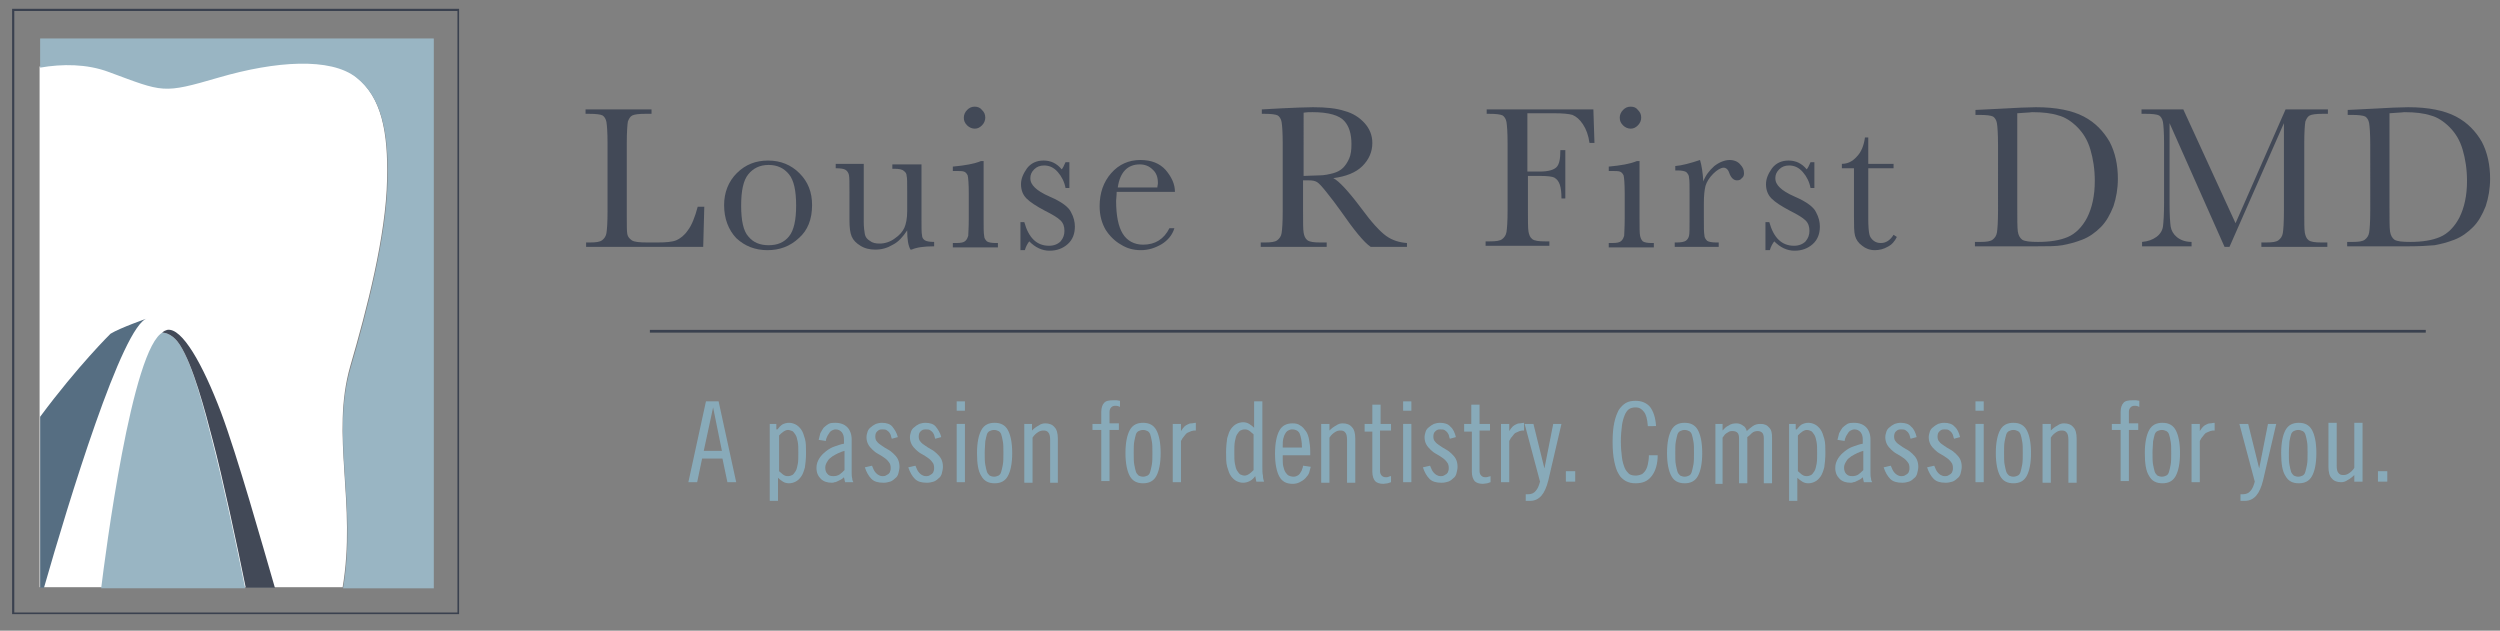<?xml version="1.0" encoding="utf-8"?>
<!-- Generator: Adobe Illustrator 19.1.0, SVG Export Plug-In . SVG Version: 6.00 Build 0)  -->
<svg version="1.1" id="Layer_1" xmlns="http://www.w3.org/2000/svg" xmlns:xlink="http://www.w3.org/1999/xlink" x="0px" y="0px"
	 viewBox="0 0 454.7 114.7" style="enable-background:new 0 0 454.7 114.7;" xml:space="preserve">
<rect x="0" y="0" width="454.7" height="114.7" fill="#808080" stroke="none"/>
<style type="text/css">
	.st0{fill:#88AAB9;}
	.st1{fill:#424957;}
	.st2{fill:#3A414F;}
	.st3{fill:#FFFFFF;}
	.st4{fill:#99B5C3;}
	.st5{fill:#566E82;}
</style>
<g>
	<g>
		<path class="st0" d="M130.7,73l3.2,14.7h-1.6l-0.9-4.3h-3.7l-0.9,4.3h-1.6l3.2-14.7H130.7z M128,82h3.3l-1.6-7.9h0L128,82z"/>
		<path class="st0" d="M141.4,78.1L141.4,78.1c0.3-0.4,0.6-0.7,0.9-0.9c0.4-0.2,0.8-0.3,1.2-0.3c0.4,0,0.8,0.1,1.2,0.3
			c0.4,0.2,0.7,0.5,1,0.9c0.3,0.4,0.5,1,0.7,1.7c0.2,0.7,0.2,1.6,0.2,2.6s-0.1,1.9-0.2,2.6c-0.2,0.7-0.4,1.3-0.7,1.7
			c-0.3,0.4-0.6,0.7-1,0.9s-0.8,0.3-1.2,0.3c-0.4,0-0.8-0.1-1.1-0.3c-0.3-0.2-0.6-0.4-0.9-0.7v4.2h-1.5v-14h1.2V78.1z M141.7,85.7
			c0.2,0.2,0.5,0.4,0.7,0.6c0.3,0.2,0.5,0.3,0.9,0.3c0.3,0,0.6-0.1,0.8-0.2c0.2-0.1,0.4-0.4,0.6-0.7c0.2-0.3,0.3-0.8,0.4-1.3
			c0.1-0.5,0.1-1.2,0.1-2c0-0.8,0-1.5-0.1-2c-0.1-0.5-0.2-1-0.4-1.3c-0.2-0.3-0.4-0.6-0.6-0.7c-0.3-0.1-0.5-0.2-0.8-0.2
			c-0.2,0-0.5,0.1-0.8,0.3c-0.3,0.2-0.5,0.4-0.8,0.7V85.7z"/>
		<path class="st0" d="M148.9,80c0.1-0.4,0.2-0.8,0.3-1.2c0.2-0.4,0.4-0.7,0.6-1c0.3-0.3,0.6-0.5,0.9-0.7c0.4-0.2,0.8-0.2,1.2-0.2
			c1,0,1.7,0.3,2.2,0.8c0.5,0.5,0.8,1.3,0.8,2.2v5.9c0,0.5,0,0.9,0.1,1.2c0,0.3,0.1,0.5,0.2,0.7h-1.5l-0.2-0.9
			c-0.1,0.1-0.3,0.3-0.5,0.4c-0.2,0.1-0.4,0.2-0.6,0.3c-0.2,0.1-0.4,0.2-0.6,0.2c-0.2,0.1-0.4,0.1-0.5,0.1c-0.8,0-1.5-0.2-2-0.7
			s-0.8-1.1-0.8-2c0-0.7,0.2-1.2,0.5-1.7s0.7-0.9,1.2-1.3c0.5-0.4,1-0.7,1.6-0.9c0.6-0.2,1.1-0.4,1.7-0.5V80c0-0.6-0.1-1-0.4-1.4
			c-0.3-0.3-0.6-0.5-1.1-0.5c-0.3,0-0.5,0.1-0.7,0.2c-0.2,0.1-0.4,0.3-0.5,0.5c-0.1,0.2-0.3,0.4-0.4,0.7c-0.1,0.2-0.2,0.5-0.2,0.7
			L148.9,80z M153.6,82c-0.3,0.1-0.7,0.2-1.1,0.4c-0.4,0.2-0.8,0.4-1.1,0.6c-0.4,0.3-0.7,0.5-0.9,0.9c-0.2,0.3-0.4,0.7-0.4,1.1
			c0,0.5,0.1,0.9,0.4,1.2c0.2,0.3,0.6,0.4,1.1,0.4c0.4,0,0.8-0.1,1.1-0.3c0.3-0.2,0.6-0.5,0.9-0.8V82z"/>
		<path class="st0" d="M162.2,79.8c-0.1-0.2-0.1-0.4-0.2-0.7c-0.1-0.2-0.2-0.4-0.3-0.5c-0.1-0.1-0.3-0.3-0.5-0.4
			c-0.2-0.1-0.5-0.1-0.8-0.1c-0.4,0-0.6,0.1-0.9,0.4c-0.2,0.2-0.3,0.5-0.3,0.9c0,0.4,0.1,0.7,0.3,0.9c0.2,0.3,0.5,0.5,0.8,0.7
			c0.3,0.2,0.7,0.5,1.1,0.7c0.4,0.2,0.8,0.5,1.1,0.8c0.3,0.3,0.6,0.6,0.8,1c0.2,0.4,0.3,0.9,0.3,1.4c0,0.4-0.1,0.8-0.2,1.2
			c-0.1,0.4-0.3,0.7-0.6,0.9c-0.3,0.3-0.6,0.5-0.9,0.6c-0.4,0.1-0.7,0.2-1.2,0.2c-1,0-1.7-0.2-2.2-0.7s-0.9-1.2-1.2-2.1l1.3-0.3
			c0.1,0.2,0.2,0.5,0.3,0.7s0.2,0.4,0.4,0.6c0.2,0.2,0.3,0.3,0.5,0.4c0.2,0.1,0.4,0.2,0.7,0.2c0.2,0,0.4,0,0.6-0.1
			c0.2-0.1,0.3-0.2,0.5-0.3c0.1-0.1,0.3-0.3,0.3-0.5c0.1-0.2,0.1-0.4,0.1-0.6c0-0.4-0.1-0.8-0.3-1c-0.2-0.3-0.5-0.6-0.8-0.8
			c-0.3-0.2-0.7-0.5-1.1-0.7c-0.4-0.2-0.8-0.5-1.1-0.8c-0.3-0.3-0.6-0.6-0.8-1c-0.2-0.4-0.3-0.8-0.3-1.3c0-0.3,0.1-0.7,0.2-1
			c0.1-0.3,0.3-0.6,0.6-0.8c0.2-0.2,0.5-0.4,0.9-0.6c0.3-0.1,0.7-0.2,1.1-0.2c0.8,0,1.5,0.2,1.9,0.7s0.8,1.1,1,1.9L162.2,79.8z"/>
		<path class="st0" d="M170.1,79.8c-0.1-0.2-0.1-0.4-0.2-0.7c-0.1-0.2-0.2-0.4-0.3-0.5c-0.1-0.1-0.3-0.3-0.5-0.4
			c-0.2-0.1-0.5-0.1-0.8-0.1c-0.4,0-0.6,0.1-0.9,0.4c-0.2,0.2-0.3,0.5-0.3,0.9c0,0.4,0.1,0.7,0.3,0.9c0.2,0.3,0.5,0.5,0.8,0.7
			c0.3,0.2,0.7,0.5,1.1,0.7c0.4,0.2,0.8,0.5,1.1,0.8c0.3,0.3,0.6,0.6,0.8,1c0.2,0.4,0.3,0.9,0.3,1.4c0,0.4-0.1,0.8-0.2,1.2
			c-0.1,0.4-0.3,0.7-0.6,0.9c-0.3,0.3-0.6,0.5-0.9,0.6c-0.4,0.1-0.7,0.2-1.2,0.2c-1,0-1.7-0.2-2.2-0.7s-0.9-1.2-1.2-2.1l1.3-0.3
			c0.1,0.2,0.2,0.5,0.3,0.7c0.1,0.2,0.2,0.4,0.4,0.6c0.2,0.2,0.3,0.3,0.5,0.4c0.2,0.1,0.4,0.2,0.7,0.2c0.2,0,0.4,0,0.6-0.1
			c0.2-0.1,0.3-0.2,0.5-0.3c0.1-0.1,0.3-0.3,0.3-0.5c0.1-0.2,0.1-0.4,0.1-0.6c0-0.4-0.1-0.8-0.3-1c-0.2-0.3-0.5-0.6-0.8-0.8
			c-0.3-0.2-0.7-0.5-1.1-0.7c-0.4-0.2-0.8-0.5-1.1-0.8c-0.3-0.3-0.6-0.6-0.8-1c-0.2-0.4-0.3-0.8-0.3-1.3c0-0.3,0.1-0.7,0.2-1
			c0.1-0.3,0.3-0.6,0.6-0.8c0.2-0.2,0.5-0.4,0.9-0.6c0.3-0.1,0.7-0.2,1.1-0.2c0.8,0,1.5,0.2,1.9,0.7s0.8,1.1,1,1.9L170.1,79.8z"/>
		<path class="st0" d="M174,73h1.5v1.7H174V73z M174,77.1h1.5v10.6H174V77.1z"/>
		<path class="st0" d="M177.7,82.4c0-1.9,0.3-3.3,0.8-4.2c0.5-0.9,1.3-1.3,2.4-1.3c1.1,0,1.9,0.4,2.4,1.3c0.5,0.9,0.8,2.3,0.8,4.2
			c0,1.9-0.3,3.3-0.8,4.2c-0.5,0.9-1.3,1.3-2.4,1.3c-1.1,0-1.9-0.4-2.4-1.3C177.9,85.7,177.7,84.3,177.7,82.4z M179.1,82.4
			c0,0.9,0,1.6,0.1,2.1c0.1,0.5,0.2,1,0.3,1.3c0.1,0.3,0.3,0.5,0.5,0.7c0.2,0.1,0.5,0.2,0.8,0.2c0.3,0,0.6-0.1,0.8-0.2
			c0.2-0.1,0.4-0.3,0.5-0.7c0.1-0.3,0.2-0.8,0.3-1.3c0.1-0.5,0.1-1.3,0.1-2.1c0-0.9,0-1.6-0.1-2.1c-0.1-0.6-0.2-1-0.3-1.3
			c-0.1-0.3-0.3-0.5-0.5-0.6c-0.2-0.1-0.5-0.2-0.8-0.2c-0.3,0-0.6,0.1-0.8,0.2c-0.2,0.1-0.4,0.3-0.5,0.6c-0.1,0.3-0.2,0.8-0.3,1.3
			C179.2,80.8,179.1,81.5,179.1,82.4z"/>
		<path class="st0" d="M186.3,77.1h1.4v1.2c0.4-0.4,0.8-0.7,1.2-0.9c0.4-0.3,0.8-0.4,1.2-0.4c0.7,0,1.3,0.2,1.7,0.7
			c0.4,0.4,0.6,1.1,0.6,2.1v8H191v-7.8c0-0.6-0.1-1.1-0.3-1.3c-0.2-0.3-0.5-0.4-0.9-0.4c-0.4,0-0.7,0.1-1,0.3c-0.3,0.2-0.7,0.5-1,1
			v8.2h-1.5V77.1z"/>
		<path class="st0" d="M198.7,77.1h1.6v-2.2c0-0.7,0.2-1.3,0.5-1.6c0.3-0.4,0.9-0.5,1.7-0.5c0.2,0,0.4,0,0.6,0
			c0.2,0,0.4,0.1,0.6,0.1V74c-0.2-0.1-0.5-0.2-0.8-0.2c-0.4,0-0.6,0.1-0.8,0.3c-0.2,0.2-0.3,0.5-0.3,0.8v2.1h1.7v1.2h-1.7v9.3h-1.5
			v-9.3h-1.6V77.1z"/>
		<path class="st0" d="M204.7,82.4c0-1.9,0.3-3.3,0.8-4.2c0.5-0.9,1.3-1.3,2.4-1.3c1.1,0,1.9,0.4,2.4,1.3c0.5,0.9,0.8,2.3,0.8,4.2
			c0,1.9-0.3,3.3-0.8,4.2c-0.5,0.9-1.3,1.3-2.4,1.3c-1.1,0-1.9-0.4-2.4-1.3C205,85.7,204.7,84.3,204.7,82.4z M206.2,82.4
			c0,0.9,0,1.6,0.1,2.1c0.1,0.5,0.2,1,0.3,1.3c0.1,0.3,0.3,0.5,0.5,0.7c0.2,0.1,0.5,0.2,0.8,0.2c0.3,0,0.6-0.1,0.8-0.2
			c0.2-0.1,0.4-0.3,0.5-0.7c0.1-0.3,0.2-0.8,0.3-1.3c0.1-0.5,0.1-1.3,0.1-2.1c0-0.9,0-1.6-0.1-2.1c-0.1-0.6-0.2-1-0.3-1.3
			c-0.1-0.3-0.3-0.5-0.5-0.6c-0.2-0.1-0.5-0.2-0.8-0.2c-0.3,0-0.6,0.1-0.8,0.2c-0.2,0.1-0.4,0.3-0.5,0.6c-0.1,0.3-0.2,0.8-0.3,1.3
			C206.2,80.8,206.2,81.5,206.2,82.4z"/>
		<path class="st0" d="M213.3,77.1h1.5v1.3h0c0.2-0.3,0.4-0.6,0.6-0.8c0.2-0.2,0.4-0.3,0.6-0.4c0.2-0.1,0.4-0.2,0.7-0.2
			s0.5-0.1,0.8-0.1v1.4c-0.3,0-0.5,0-0.8,0.1c-0.2,0.1-0.5,0.2-0.7,0.3c-0.2,0.1-0.4,0.3-0.6,0.6c-0.2,0.2-0.4,0.5-0.6,0.9v7.5h-1.5
			V77.1z"/>
		<path class="st0" d="M228.3,86.6L228.3,86.6c-0.3,0.4-0.6,0.7-1,0.9c-0.4,0.2-0.8,0.3-1.2,0.3c-0.4,0-0.8-0.1-1.2-0.3
			s-0.7-0.5-1-0.9c-0.3-0.4-0.5-1-0.7-1.7c-0.2-0.7-0.2-1.6-0.2-2.6s0.1-1.9,0.2-2.6c0.2-0.7,0.4-1.3,0.7-1.7c0.3-0.4,0.6-0.7,1-0.9
			c0.4-0.2,0.8-0.3,1.2-0.3c0.4,0,0.8,0.1,1.1,0.3c0.3,0.2,0.6,0.4,0.9,0.7V73h1.5v11.8c0,0.7,0,1.3,0.1,1.7c0,0.4,0.1,0.8,0.2,1.1
			h-1.4L228.3,86.6z M228,79c-0.2-0.2-0.5-0.4-0.7-0.6c-0.3-0.2-0.5-0.3-0.9-0.3c-0.3,0-0.6,0.1-0.8,0.2c-0.2,0.1-0.4,0.4-0.6,0.7
			c-0.2,0.3-0.3,0.8-0.4,1.3c-0.1,0.5-0.1,1.2-0.1,2c0,0.8,0,1.5,0.1,2c0.1,0.5,0.2,1,0.4,1.3s0.4,0.6,0.6,0.7
			c0.2,0.1,0.5,0.2,0.8,0.2c0.2,0,0.5-0.1,0.8-0.3c0.3-0.2,0.5-0.4,0.8-0.7V79z"/>
		<path class="st0" d="M233.3,82.6v0.6c0,0.7,0,1.2,0.1,1.6c0.1,0.4,0.2,0.8,0.4,1.1c0.2,0.3,0.4,0.5,0.6,0.6
			c0.2,0.1,0.5,0.2,0.9,0.2c0.3,0,0.5-0.1,0.7-0.2c0.2-0.1,0.4-0.3,0.5-0.5c0.1-0.2,0.3-0.4,0.3-0.6c0.1-0.2,0.2-0.5,0.2-0.7
			l1.4,0.2c-0.1,0.4-0.2,0.8-0.3,1.1s-0.4,0.7-0.7,1c-0.3,0.3-0.6,0.5-1,0.7s-0.8,0.3-1.3,0.3c-1.1,0-1.9-0.4-2.4-1.3
			c-0.5-0.9-0.8-2.3-0.8-4.2c0-1.9,0.3-3.3,0.8-4.2c0.5-0.9,1.3-1.3,2.4-1.3c0.6,0,1,0.1,1.4,0.4c0.4,0.2,0.7,0.6,1,1
			c0.3,0.4,0.5,1,0.6,1.6c0.1,0.6,0.2,1.3,0.2,2.1v0.7H233.3z M236.8,81.4c0-1.1-0.2-2-0.4-2.5s-0.7-0.8-1.4-0.8
			c-0.3,0-0.5,0.1-0.7,0.2c-0.2,0.1-0.4,0.3-0.5,0.5c-0.2,0.3-0.3,0.6-0.4,1c-0.1,0.4-0.1,1-0.1,1.6H236.8z"/>
		<path class="st0" d="M240.4,77.1h1.4v1.2c0.4-0.4,0.8-0.7,1.2-0.9c0.4-0.3,0.8-0.4,1.2-0.4c0.7,0,1.3,0.2,1.7,0.7
			c0.4,0.4,0.6,1.1,0.6,2.1v8h-1.5v-7.8c0-0.6-0.1-1.1-0.3-1.3c-0.2-0.3-0.5-0.4-0.9-0.4c-0.4,0-0.7,0.1-1,0.3c-0.3,0.2-0.7,0.5-1,1
			v8.2h-1.5V77.1z"/>
		<path class="st0" d="M248.2,77.1h1.4v-3.5h1.5v3.5h1.9v1.2H251v7.4c0,0.3,0.1,0.6,0.3,0.8c0.2,0.2,0.4,0.3,0.8,0.3
			c0.1,0,0.3,0,0.5-0.1s0.3-0.1,0.4-0.1v1.1c-0.2,0.1-0.4,0.1-0.6,0.2c-0.2,0-0.5,0.1-0.8,0.1c-0.7,0-1.2-0.2-1.5-0.5
			c-0.3-0.4-0.5-0.9-0.5-1.7v-7.3h-1.4V77.1z"/>
		<path class="st0" d="M255.2,73h1.5v1.7h-1.5V73z M255.2,77.1h1.5v10.6h-1.5V77.1z"/>
		<path class="st0" d="M263.7,79.8c-0.1-0.2-0.1-0.4-0.2-0.7c-0.1-0.2-0.2-0.4-0.3-0.5c-0.1-0.1-0.3-0.3-0.5-0.4
			c-0.2-0.1-0.5-0.1-0.8-0.1c-0.4,0-0.6,0.1-0.9,0.4c-0.2,0.2-0.3,0.5-0.3,0.9c0,0.4,0.1,0.7,0.3,0.9c0.2,0.3,0.5,0.5,0.8,0.7
			c0.3,0.2,0.7,0.5,1.1,0.7c0.4,0.2,0.8,0.5,1.1,0.8c0.3,0.3,0.6,0.6,0.8,1s0.3,0.9,0.3,1.4c0,0.4-0.1,0.8-0.2,1.2
			c-0.1,0.4-0.3,0.7-0.6,0.9c-0.3,0.3-0.6,0.5-0.9,0.6c-0.4,0.1-0.7,0.2-1.2,0.2c-1,0-1.7-0.2-2.2-0.7c-0.5-0.5-0.9-1.2-1.2-2.1
			l1.3-0.3c0.1,0.2,0.2,0.5,0.3,0.7c0.1,0.2,0.2,0.4,0.4,0.6c0.2,0.2,0.3,0.3,0.5,0.4c0.2,0.1,0.4,0.2,0.7,0.2c0.2,0,0.4,0,0.6-0.1
			c0.2-0.1,0.3-0.2,0.5-0.3c0.1-0.1,0.3-0.3,0.3-0.5c0.1-0.2,0.1-0.4,0.1-0.6c0-0.4-0.1-0.8-0.3-1c-0.2-0.3-0.5-0.6-0.8-0.8
			c-0.3-0.2-0.7-0.5-1.1-0.7c-0.4-0.2-0.8-0.5-1.1-0.8c-0.3-0.3-0.6-0.6-0.8-1c-0.2-0.4-0.3-0.8-0.3-1.3c0-0.3,0.1-0.7,0.2-1
			c0.1-0.3,0.3-0.6,0.6-0.8c0.2-0.2,0.5-0.4,0.9-0.6c0.3-0.1,0.7-0.2,1.1-0.2c0.8,0,1.5,0.2,1.9,0.7c0.5,0.4,0.8,1.1,1,1.9
			L263.7,79.8z"/>
		<path class="st0" d="M266.2,77.1h1.4v-3.5h1.5v3.5h1.9v1.2h-1.9v7.4c0,0.3,0.1,0.6,0.3,0.8c0.2,0.2,0.4,0.3,0.8,0.3
			c0.1,0,0.3,0,0.5-0.1c0.2,0,0.3-0.1,0.4-0.1v1.1c-0.2,0.1-0.4,0.1-0.6,0.2c-0.2,0-0.5,0.1-0.8,0.1c-0.7,0-1.2-0.2-1.5-0.5
			c-0.3-0.4-0.5-0.9-0.5-1.7v-7.3h-1.4V77.1z"/>
		<path class="st0" d="M273,77.1h1.5v1.3h0c0.2-0.3,0.4-0.6,0.6-0.8c0.2-0.2,0.4-0.3,0.6-0.4c0.2-0.1,0.4-0.2,0.7-0.2
			s0.5-0.1,0.8-0.1v1.4c-0.3,0-0.5,0-0.8,0.1c-0.2,0.1-0.5,0.2-0.7,0.3c-0.2,0.1-0.4,0.3-0.6,0.6c-0.2,0.2-0.4,0.5-0.6,0.9v7.5H273
			V77.1z"/>
		<path class="st0" d="M278.9,77.1l2,8.1h0l1.6-8.1h1.5l-2.4,10.3c-0.3,1.2-0.7,2.1-1.2,2.7c-0.5,0.6-1.2,1-2.1,1h-0.8v-1.2h0.4
			c0.6,0,1.1-0.2,1.4-0.6c0.4-0.4,0.6-1,0.8-1.7l-2.8-10.5H278.9z"/>
		<path class="st0" d="M286.5,85.7v1.9h-1.7v-1.9H286.5z"/>
		<path class="st0" d="M299.7,77.4c-0.1-1.2-0.3-2-0.7-2.5c-0.4-0.5-0.8-0.8-1.5-0.8c-0.5,0-0.9,0.1-1.2,0.3
			c-0.3,0.2-0.6,0.6-0.8,1.1c-0.2,0.5-0.4,1.1-0.5,1.9c-0.1,0.8-0.2,1.8-0.2,2.9s0.1,2.1,0.2,2.9c0.1,0.8,0.3,1.4,0.5,1.9
			c0.2,0.5,0.5,0.8,0.8,1.1c0.3,0.2,0.7,0.3,1.2,0.3c0.4,0,0.7-0.1,1-0.2c0.3-0.1,0.5-0.4,0.7-0.6c0.2-0.3,0.4-0.7,0.5-1.2
			c0.1-0.5,0.2-1,0.2-1.7h1.6c0,1.6-0.4,2.9-1.1,3.8c-0.7,0.9-1.6,1.3-2.9,1.3c-0.7,0-1.2-0.1-1.8-0.4c-0.5-0.3-1-0.7-1.3-1.3
			c-0.4-0.6-0.6-1.4-0.8-2.3c-0.2-1-0.3-2.1-0.3-3.5c0-1.4,0.1-2.6,0.3-3.5c0.2-1,0.5-1.7,0.8-2.3c0.4-0.6,0.8-1,1.3-1.3
			c0.5-0.3,1.1-0.4,1.8-0.4c1.1,0,2,0.4,2.6,1.1c0.6,0.8,1,1.9,1.1,3.5H299.7z"/>
		<path class="st0" d="M303.2,82.4c0-1.9,0.3-3.3,0.8-4.2c0.5-0.9,1.3-1.3,2.4-1.3c1.1,0,1.9,0.4,2.4,1.3c0.5,0.9,0.8,2.3,0.8,4.2
			c0,1.9-0.3,3.3-0.8,4.2c-0.5,0.9-1.3,1.3-2.4,1.3c-1.1,0-1.9-0.4-2.4-1.3C303.5,85.7,303.2,84.3,303.2,82.4z M304.7,82.4
			c0,0.9,0,1.6,0.1,2.1c0.1,0.5,0.2,1,0.3,1.3c0.1,0.3,0.3,0.5,0.5,0.7c0.2,0.1,0.5,0.2,0.8,0.2c0.3,0,0.6-0.1,0.8-0.2
			c0.2-0.1,0.4-0.3,0.5-0.7c0.1-0.3,0.2-0.8,0.3-1.3c0.1-0.5,0.1-1.3,0.1-2.1c0-0.9,0-1.6-0.1-2.1c-0.1-0.6-0.2-1-0.3-1.3
			c-0.1-0.3-0.3-0.5-0.5-0.6c-0.2-0.1-0.5-0.2-0.8-0.2c-0.3,0-0.6,0.1-0.8,0.2c-0.2,0.1-0.4,0.3-0.5,0.6c-0.1,0.3-0.2,0.8-0.3,1.3
			C304.7,80.8,304.7,81.5,304.7,82.4z"/>
		<path class="st0" d="M312,87.6V77.1h1.3v1.2c0.3-0.3,0.6-0.7,1.1-0.9c0.4-0.3,0.9-0.4,1.4-0.4c0.4,0,0.8,0.1,1.2,0.4
			c0.4,0.2,0.6,0.6,0.7,1c0.3-0.3,0.7-0.6,1.1-0.9c0.4-0.3,0.9-0.4,1.4-0.4c0.7,0,1.2,0.2,1.6,0.7c0.4,0.4,0.5,1,0.5,1.8v8.3h-1.5
			v-8.1c0-0.6-0.1-0.9-0.3-1.1c-0.2-0.2-0.5-0.3-0.8-0.3c-0.4,0-0.8,0.1-1.1,0.4c-0.3,0.3-0.5,0.5-0.8,0.7v8.4h-1.5v-8.1
			c0-0.6-0.1-0.9-0.3-1.1c-0.2-0.2-0.5-0.3-0.9-0.3c-0.2,0-0.4,0-0.6,0.1c-0.2,0.1-0.3,0.2-0.5,0.3c-0.1,0.1-0.3,0.2-0.4,0.4
			c-0.1,0.1-0.2,0.3-0.3,0.4v8.4H312z"/>
		<path class="st0" d="M326.8,78.1L326.8,78.1c0.3-0.4,0.6-0.7,0.9-0.9c0.4-0.2,0.8-0.3,1.2-0.3c0.4,0,0.8,0.1,1.2,0.3
			c0.4,0.2,0.7,0.5,1,0.9c0.3,0.4,0.5,1,0.7,1.7c0.2,0.7,0.2,1.6,0.2,2.6s-0.1,1.9-0.2,2.6c-0.2,0.7-0.4,1.3-0.7,1.7
			c-0.3,0.4-0.6,0.7-1,0.9c-0.4,0.2-0.8,0.3-1.2,0.3c-0.4,0-0.8-0.1-1.1-0.3c-0.3-0.2-0.6-0.4-0.9-0.7v4.2h-1.5v-14h1.2V78.1z
			 M327,85.7c0.2,0.2,0.5,0.4,0.7,0.6c0.3,0.2,0.5,0.3,0.9,0.3c0.3,0,0.6-0.1,0.8-0.2c0.2-0.1,0.4-0.4,0.6-0.7
			c0.2-0.3,0.3-0.8,0.4-1.3c0.1-0.5,0.1-1.2,0.1-2c0-0.8,0-1.5-0.1-2c-0.1-0.5-0.2-1-0.4-1.3s-0.4-0.6-0.6-0.7
			c-0.2-0.1-0.5-0.2-0.8-0.2c-0.2,0-0.5,0.1-0.8,0.3c-0.3,0.2-0.5,0.4-0.8,0.7V85.7z"/>
		<path class="st0" d="M334.2,80c0.1-0.4,0.2-0.8,0.3-1.2c0.2-0.4,0.4-0.7,0.6-1c0.3-0.3,0.6-0.5,0.9-0.7c0.4-0.2,0.8-0.2,1.2-0.2
			c1,0,1.7,0.3,2.2,0.8c0.5,0.5,0.8,1.3,0.8,2.2v5.9c0,0.5,0,0.9,0.1,1.2c0,0.3,0.1,0.5,0.2,0.7h-1.5l-0.2-0.9
			c-0.1,0.1-0.3,0.3-0.5,0.4c-0.2,0.1-0.4,0.2-0.6,0.3c-0.2,0.1-0.4,0.2-0.6,0.2c-0.2,0.1-0.4,0.1-0.5,0.1c-0.8,0-1.5-0.2-2-0.7
			s-0.8-1.1-0.8-2c0-0.7,0.2-1.2,0.5-1.7c0.3-0.5,0.7-0.9,1.2-1.3c0.5-0.4,1-0.7,1.6-0.9c0.6-0.2,1.1-0.4,1.7-0.5V80
			c0-0.6-0.1-1-0.4-1.4c-0.3-0.3-0.6-0.5-1.1-0.5c-0.3,0-0.5,0.1-0.7,0.2c-0.2,0.1-0.4,0.3-0.5,0.5c-0.1,0.2-0.3,0.4-0.4,0.7
			c-0.1,0.2-0.2,0.5-0.2,0.7L334.2,80z M338.9,82c-0.3,0.1-0.7,0.2-1.1,0.4s-0.8,0.4-1.1,0.6c-0.4,0.3-0.7,0.5-0.9,0.9
			c-0.2,0.3-0.4,0.7-0.4,1.1c0,0.5,0.1,0.9,0.4,1.2s0.6,0.4,1.1,0.4c0.4,0,0.8-0.1,1.1-0.3c0.3-0.2,0.6-0.5,0.9-0.8V82z"/>
		<path class="st0" d="M347.5,79.8c-0.1-0.2-0.1-0.4-0.2-0.7c-0.1-0.2-0.2-0.4-0.3-0.5c-0.1-0.1-0.3-0.3-0.5-0.4
			c-0.2-0.1-0.5-0.1-0.8-0.1c-0.4,0-0.6,0.1-0.9,0.4c-0.2,0.2-0.3,0.5-0.3,0.9c0,0.4,0.1,0.7,0.3,0.9c0.2,0.3,0.5,0.5,0.8,0.7
			c0.3,0.2,0.7,0.5,1.1,0.7c0.4,0.2,0.8,0.5,1.1,0.8c0.3,0.3,0.6,0.6,0.8,1s0.3,0.9,0.3,1.4c0,0.4-0.1,0.8-0.2,1.2
			c-0.1,0.4-0.3,0.7-0.6,0.9c-0.3,0.3-0.6,0.5-0.9,0.6c-0.4,0.1-0.7,0.2-1.2,0.2c-1,0-1.7-0.2-2.2-0.7c-0.5-0.5-0.9-1.2-1.2-2.1
			l1.3-0.3c0.1,0.2,0.2,0.5,0.3,0.7c0.1,0.2,0.2,0.4,0.4,0.6c0.2,0.2,0.3,0.3,0.5,0.4c0.2,0.1,0.4,0.2,0.7,0.2c0.2,0,0.4,0,0.6-0.1
			c0.2-0.1,0.3-0.2,0.5-0.3c0.1-0.1,0.3-0.3,0.3-0.5c0.1-0.2,0.1-0.4,0.1-0.6c0-0.4-0.1-0.8-0.3-1c-0.2-0.3-0.5-0.6-0.8-0.8
			c-0.3-0.2-0.7-0.5-1.1-0.7c-0.4-0.2-0.8-0.5-1.1-0.8c-0.3-0.3-0.6-0.6-0.8-1c-0.2-0.4-0.3-0.8-0.3-1.3c0-0.3,0.1-0.7,0.2-1
			c0.1-0.3,0.3-0.6,0.6-0.8c0.2-0.2,0.5-0.4,0.9-0.6c0.3-0.1,0.7-0.2,1.1-0.2c0.8,0,1.5,0.2,1.9,0.7c0.5,0.4,0.8,1.1,1,1.9
			L347.5,79.8z"/>
		<path class="st0" d="M355.4,79.8c-0.1-0.2-0.1-0.4-0.2-0.7c-0.1-0.2-0.2-0.4-0.3-0.5c-0.1-0.1-0.3-0.3-0.5-0.4
			c-0.2-0.1-0.5-0.1-0.8-0.1c-0.4,0-0.6,0.1-0.9,0.4c-0.2,0.2-0.3,0.5-0.3,0.9c0,0.4,0.1,0.7,0.3,0.9c0.2,0.3,0.5,0.5,0.8,0.7
			c0.3,0.2,0.7,0.5,1.1,0.7c0.4,0.2,0.8,0.5,1.1,0.8c0.3,0.3,0.6,0.6,0.8,1c0.2,0.4,0.3,0.9,0.3,1.4c0,0.4-0.1,0.8-0.2,1.2
			c-0.1,0.4-0.3,0.7-0.6,0.9c-0.3,0.3-0.6,0.5-0.9,0.6c-0.4,0.1-0.7,0.2-1.2,0.2c-1,0-1.7-0.2-2.2-0.7s-0.9-1.2-1.2-2.1l1.3-0.3
			c0.1,0.2,0.2,0.5,0.3,0.7c0.1,0.2,0.2,0.4,0.4,0.6c0.2,0.2,0.3,0.3,0.5,0.4c0.2,0.1,0.4,0.2,0.7,0.2c0.2,0,0.4,0,0.6-0.1
			c0.2-0.1,0.3-0.2,0.5-0.3c0.1-0.1,0.3-0.3,0.3-0.5c0.1-0.2,0.1-0.4,0.1-0.6c0-0.4-0.1-0.8-0.3-1c-0.2-0.3-0.5-0.6-0.8-0.8
			c-0.3-0.2-0.7-0.5-1.1-0.7s-0.8-0.5-1.1-0.8c-0.3-0.3-0.6-0.6-0.8-1c-0.2-0.4-0.3-0.8-0.3-1.3c0-0.3,0.1-0.7,0.2-1
			c0.1-0.3,0.3-0.6,0.6-0.8c0.2-0.2,0.5-0.4,0.9-0.6c0.3-0.1,0.7-0.2,1.1-0.2c0.8,0,1.5,0.2,1.9,0.7c0.5,0.4,0.8,1.1,1,1.9
			L355.4,79.8z"/>
		<path class="st0" d="M359.3,73h1.5v1.7h-1.5V73z M359.3,77.1h1.5v10.6h-1.5V77.1z"/>
		<path class="st0" d="M363,82.4c0-1.9,0.3-3.3,0.8-4.2c0.5-0.9,1.3-1.3,2.4-1.3s1.9,0.4,2.4,1.3c0.5,0.9,0.8,2.3,0.8,4.2
			c0,1.9-0.3,3.3-0.8,4.2c-0.5,0.9-1.3,1.3-2.4,1.3s-1.9-0.4-2.4-1.3C363.3,85.7,363,84.3,363,82.4z M364.5,82.4
			c0,0.9,0,1.6,0.1,2.1c0.1,0.5,0.2,1,0.3,1.3c0.1,0.3,0.3,0.5,0.5,0.7c0.2,0.1,0.5,0.2,0.8,0.2s0.6-0.1,0.8-0.2
			c0.2-0.1,0.4-0.3,0.5-0.7c0.1-0.3,0.2-0.8,0.3-1.3c0.1-0.5,0.1-1.3,0.1-2.1c0-0.9,0-1.6-0.1-2.1c-0.1-0.6-0.2-1-0.3-1.3
			c-0.1-0.3-0.3-0.5-0.5-0.6c-0.2-0.1-0.5-0.2-0.8-0.2s-0.6,0.1-0.8,0.2c-0.2,0.1-0.4,0.3-0.5,0.6c-0.1,0.3-0.2,0.8-0.3,1.3
			C364.5,80.8,364.5,81.5,364.5,82.4z"/>
		<path class="st0" d="M371.6,77.1h1.4v1.2c0.4-0.4,0.8-0.7,1.2-0.9c0.4-0.3,0.8-0.4,1.2-0.4c0.7,0,1.3,0.2,1.7,0.7
			c0.4,0.4,0.6,1.1,0.6,2.1v8h-1.5v-7.8c0-0.6-0.1-1.1-0.3-1.3c-0.2-0.3-0.5-0.4-0.9-0.4c-0.4,0-0.7,0.1-1,0.3c-0.3,0.2-0.7,0.5-1,1
			v8.2h-1.5V77.1z"/>
		<path class="st0" d="M384.1,77.1h1.6v-2.2c0-0.7,0.2-1.3,0.5-1.6c0.3-0.4,0.9-0.5,1.7-0.5c0.2,0,0.4,0,0.6,0
			c0.2,0,0.4,0.1,0.6,0.1V74c-0.2-0.1-0.5-0.2-0.8-0.2c-0.4,0-0.6,0.1-0.8,0.3c-0.2,0.2-0.3,0.5-0.3,0.8v2.1h1.7v1.2h-1.7v9.3h-1.5
			v-9.3h-1.6V77.1z"/>
		<path class="st0" d="M390.1,82.4c0-1.9,0.3-3.3,0.8-4.2c0.5-0.9,1.3-1.3,2.4-1.3c1.1,0,1.9,0.4,2.4,1.3c0.5,0.9,0.8,2.3,0.8,4.2
			c0,1.9-0.3,3.3-0.8,4.2c-0.5,0.9-1.3,1.3-2.4,1.3c-1.1,0-1.9-0.4-2.4-1.3C390.3,85.7,390.1,84.3,390.1,82.4z M391.5,82.4
			c0,0.9,0,1.6,0.1,2.1c0.1,0.5,0.2,1,0.3,1.3c0.1,0.3,0.3,0.5,0.5,0.7c0.2,0.1,0.5,0.2,0.8,0.2c0.3,0,0.6-0.1,0.8-0.2
			c0.2-0.1,0.4-0.3,0.5-0.7c0.1-0.3,0.2-0.8,0.3-1.3c0.1-0.5,0.1-1.3,0.1-2.1c0-0.9,0-1.6-0.1-2.1c-0.1-0.6-0.2-1-0.3-1.3
			c-0.1-0.3-0.3-0.5-0.5-0.6c-0.2-0.1-0.5-0.2-0.8-0.2c-0.3,0-0.6,0.1-0.8,0.2c-0.2,0.1-0.4,0.3-0.5,0.6c-0.1,0.3-0.2,0.8-0.3,1.3
			C391.6,80.8,391.5,81.5,391.5,82.4z"/>
		<path class="st0" d="M398.6,77.1h1.5v1.3h0c0.2-0.3,0.4-0.6,0.6-0.8c0.2-0.2,0.4-0.3,0.6-0.4c0.2-0.1,0.4-0.2,0.7-0.2
			s0.5-0.1,0.8-0.1v1.4c-0.3,0-0.5,0-0.8,0.1c-0.2,0.1-0.5,0.2-0.7,0.3c-0.2,0.1-0.4,0.3-0.6,0.6c-0.2,0.2-0.4,0.5-0.6,0.9v7.5h-1.5
			V77.1z"/>
		<path class="st0" d="M408.9,77.1l2,8.1h0l1.6-8.1h1.5l-2.4,10.3c-0.3,1.2-0.7,2.1-1.2,2.7c-0.5,0.6-1.2,1-2.1,1h-0.8v-1.2h0.4
			c0.6,0,1.1-0.2,1.4-0.6c0.4-0.4,0.6-1,0.8-1.7l-2.8-10.5H408.9z"/>
		<path class="st0" d="M414.9,82.4c0-1.9,0.3-3.3,0.8-4.2c0.5-0.9,1.3-1.3,2.4-1.3c1.1,0,1.9,0.4,2.4,1.3c0.5,0.9,0.8,2.3,0.8,4.2
			c0,1.9-0.3,3.3-0.8,4.2c-0.5,0.9-1.3,1.3-2.4,1.3c-1.1,0-1.9-0.4-2.4-1.3C415.1,85.7,414.9,84.3,414.9,82.4z M416.3,82.4
			c0,0.9,0,1.6,0.1,2.1c0.1,0.5,0.2,1,0.3,1.3c0.1,0.3,0.3,0.5,0.5,0.7c0.2,0.1,0.5,0.2,0.8,0.2c0.3,0,0.6-0.1,0.8-0.2
			c0.2-0.1,0.4-0.3,0.5-0.7c0.1-0.3,0.2-0.8,0.3-1.3c0.1-0.5,0.1-1.3,0.1-2.1c0-0.9,0-1.6-0.1-2.1c-0.1-0.6-0.2-1-0.3-1.3
			c-0.1-0.3-0.3-0.5-0.5-0.6c-0.2-0.1-0.5-0.2-0.8-0.2c-0.3,0-0.6,0.1-0.8,0.2c-0.2,0.1-0.4,0.3-0.5,0.6c-0.1,0.3-0.2,0.8-0.3,1.3
			C416.4,80.8,416.3,81.5,416.3,82.4z"/>
		<path class="st0" d="M429.6,87.6h-1.4v-1.2c-0.4,0.4-0.8,0.7-1.2,0.9c-0.4,0.3-0.8,0.4-1.2,0.4c-0.7,0-1.3-0.2-1.7-0.7
			c-0.4-0.4-0.6-1.1-0.6-2.1v-8h1.5v7.8c0,0.6,0.1,1.1,0.3,1.3c0.2,0.3,0.5,0.4,0.9,0.4c0.4,0,0.7-0.1,1-0.3s0.7-0.5,1-1v-8.2h1.5
			V87.6z"/>
		<path class="st0" d="M434.2,85.7v1.9h-1.7v-1.9H434.2z"/>
	</g>
	<g>
		<g>
			<g>
				<path class="st1" d="M128.1,37.5l-0.2,7.4h-21.3v-0.8h0.7c1.1,0,1.8-0.1,2.2-0.4c0.4-0.3,0.7-0.7,0.8-1.3c0.1-0.6,0.2-1.9,0.2-4
					V26.1c0-2-0.1-3.3-0.2-3.9c-0.1-0.6-0.4-1-0.7-1.2c-0.4-0.2-1.2-0.3-2.5-0.3h-0.6v-0.8h12v0.8h-1.1c-1.2,0-2,0.1-2.4,0.3
					c-0.4,0.2-0.6,0.6-0.8,1.1c-0.1,0.6-0.2,1.9-0.2,4v13.1c0,1.8,0,2.9,0.1,3.4c0.1,0.5,0.4,0.8,0.8,1.1c0.4,0.3,1.4,0.4,2.8,0.4
					h1.9c1.5,0,2.7-0.1,3.4-0.4c0.7-0.3,1.5-0.9,2.1-1.8c0.7-0.9,1.3-2.4,1.8-4.3H128.1z"/>
				<path class="st1" d="M131.7,37.3c0-2.3,0.8-4.3,2.3-5.8c1.6-1.6,3.5-2.3,5.7-2.3c2.3,0,4.2,0.8,5.7,2.3c1.6,1.6,2.3,3.5,2.3,5.8
					c0,2.6-0.8,4.6-2.4,6c-1.6,1.5-3.5,2.2-5.7,2.2s-4.1-0.7-5.7-2.2C132.5,41.8,131.7,39.8,131.7,37.3z M134.8,37.4
					c0,2.7,0.4,4.6,1.3,5.6c0.9,1.1,2.1,1.6,3.7,1.6c1.6,0,2.8-0.5,3.7-1.6c0.9-1.1,1.3-3,1.3-5.6c0-2.7-0.4-4.6-1.3-5.7
					c-0.9-1.1-2.1-1.7-3.7-1.7c-1.6,0-2.8,0.6-3.7,1.7C135.2,32.8,134.8,34.7,134.8,37.4z"/>
				<path class="st1" d="M167.6,29.8v9.9c0,1.7,0,2.7,0.1,3.1c0,0.4,0.2,0.7,0.5,0.9c0.3,0.2,0.9,0.3,1.7,0.3v0.8
					c-1.9,0-3.2,0.2-4.1,0.6h-0.2c-0.4-0.7-0.6-1.8-0.6-3.5c-0.8,1.2-1.6,2.1-2.6,2.6c-1,0.6-2,0.9-3.2,0.9c-1,0-1.9-0.2-2.7-0.7
					c-0.8-0.5-1.3-1-1.6-1.7c-0.3-0.7-0.4-1.7-0.4-3V35c0-1.8,0-2.8-0.1-3.2c-0.1-0.4-0.3-0.7-0.6-0.9c-0.3-0.2-0.9-0.3-1.8-0.3
					v-0.8h5.1v10.5c0,1,0.1,1.8,0.2,2.3c0.1,0.5,0.4,0.9,0.9,1.2c0.5,0.4,1.1,0.5,1.8,0.5c0.9,0,1.9-0.3,2.7-0.9
					c0.9-0.6,1.5-1.3,1.8-2c0.3-0.7,0.5-1.7,0.5-3V35c0-1.7,0-2.7-0.1-3c0-0.4-0.2-0.7-0.5-0.9c-0.3-0.3-0.9-0.4-1.7-0.4h-0.4v-0.8
					H167.6z"/>
				<path class="st1" d="M178.9,29.2v10.6c0,1.6,0,2.6,0.1,3.1c0,0.4,0.2,0.7,0.5,1c0.3,0.2,0.9,0.3,1.6,0.3h0.4v0.8h-8.2v-0.8h0.6
					c0.9,0,1.4-0.1,1.7-0.4s0.4-0.6,0.5-0.9c0-0.4,0.1-1.4,0.1-3.1v-4.6c0-1.8-0.1-2.9-0.2-3.3c-0.2-0.4-0.4-0.6-0.7-0.7
					c-0.3-0.1-0.8-0.1-1.5-0.1h-0.5v-0.8c2.2-0.2,3.9-0.5,5.1-1H178.9z M175.3,21.4c0-0.5,0.2-1,0.6-1.4c0.4-0.4,0.8-0.6,1.4-0.6
					c0.5,0,1,0.2,1.3,0.6c0.4,0.4,0.6,0.8,0.6,1.4c0,0.5-0.2,1-0.6,1.4c-0.4,0.4-0.8,0.6-1.3,0.6c-0.5,0-1-0.2-1.4-0.6
					C175.5,22.4,175.3,22,175.3,21.4z"/>
				<path class="st1" d="M185.6,45.4v-5h0.7c0.8,2.9,2.3,4.3,4.5,4.3c0.9,0,1.6-0.3,2.1-0.8c0.5-0.6,0.7-1.2,0.7-1.9
					c0-0.8-0.2-1.4-0.7-1.9c-0.5-0.5-1.5-1.1-2.9-1.8c-1.5-0.8-2.6-1.5-3.3-2.2c-0.7-0.7-1-1.6-1-2.6c0-1,0.4-1.9,1.1-2.9
					c0.7-0.9,1.7-1.4,3-1.4c1.3,0,2.4,0.5,3.3,1.6c0.2-0.2,0.4-0.6,0.7-1.3h0.7v4.7h-0.7c-0.2-1.1-0.7-2.1-1.4-2.9
					c-0.7-0.8-1.5-1.2-2.5-1.2c-0.7,0-1.3,0.2-1.8,0.7c-0.5,0.5-0.7,1-0.7,1.6c0,0.7,0.3,1.2,0.8,1.7c0.5,0.5,1.4,1.1,2.8,1.7
					c2.1,0.9,3.4,1.9,3.8,2.8c0.5,0.9,0.7,1.8,0.7,2.6c0,1.3-0.4,2.4-1.3,3.2c-0.9,0.8-2,1.2-3.3,1.2c-1.4,0-2.6-0.6-3.7-1.7
					c-0.3,0.4-0.6,0.9-0.8,1.6H185.6z"/>
				<path class="st1" d="M213.7,34.9h-10.6c0,0.7-0.1,1.3-0.1,1.6c0,2.7,0.4,4.7,1.2,6c0.8,1.3,2.1,2,3.7,2c2.2,0,3.8-1,4.8-3h0.9
					c-0.4,1.3-1.2,2.2-2.3,2.9c-1.2,0.7-2.4,1.1-3.8,1.1c-1.3,0-2.5-0.3-3.6-1c-1.1-0.6-2.1-1.6-2.8-2.7c-0.7-1.2-1.1-2.6-1.1-4.3
					c0-2.4,0.7-4.4,2.1-6c1.4-1.6,3.2-2.4,5.3-2.4c2,0,3.5,0.6,4.6,1.8C213.1,32.2,213.7,33.5,213.7,34.9z M210.5,34.1
					c0-0.3,0.1-0.5,0.1-0.8c0-1.1-0.3-1.9-1-2.5c-0.6-0.6-1.4-0.9-2.3-0.9c-2.2,0-3.6,1.4-4,4.2H210.5z"/>
				<path class="st1" d="M256,44.9h-6.7c-1.2-0.8-3-3-5.5-6.6c-0.8-1.1-1.6-2.2-2.5-3.3c-0.8-1-1.4-1.7-1.8-1.9
					c-0.3-0.2-0.8-0.3-1.5-0.3h-1v5.6c0,2,0,3.3,0.1,3.9c0.1,0.6,0.3,1.1,0.7,1.4c0.4,0.3,1.2,0.4,2.3,0.4h1.2v0.8h-12v-0.8h0.8
					c1.1,0,1.8-0.1,2.2-0.4c0.4-0.3,0.7-0.7,0.8-1.3c0.1-0.6,0.2-1.9,0.2-4V26.1c0-2-0.1-3.3-0.2-3.9c-0.1-0.6-0.4-1-0.7-1.2
					c-0.4-0.2-1.2-0.3-2.5-0.3h-0.4v-0.8l3.6-0.2c2.4-0.1,4.3-0.2,5.7-0.2c2.4,0,4.3,0.2,5.8,0.7c1.5,0.4,2.7,1.2,3.6,2.2
					c0.9,1,1.4,2.2,1.4,3.6c0,1.6-0.6,3-1.8,4.2c-1.2,1.2-3,1.9-5.3,2.2c1,0.5,2.7,2.3,5.1,5.5c1.9,2.6,3.4,4.2,4.5,5
					c1.1,0.8,2.4,1.2,3.8,1.3V44.9z M237,32c0.9,0,1.9-0.1,2.9-0.1c1,0,1.8-0.2,2.6-0.4c0.7-0.2,1.3-0.5,1.8-1
					c0.4-0.4,0.8-1,1.1-1.7s0.4-1.5,0.4-2.6c0-1.8-0.4-3.2-1.3-4.2s-2.8-1.6-5.8-1.6c-0.5,0-1,0-1.6,0.1V32z"/>
				<path class="st1" d="M289.8,19.8l0.2,6.2h-0.9c-0.2-1.4-0.6-2.5-1.2-3.4c-0.6-0.9-1.2-1.4-1.9-1.7c-0.7-0.2-1.8-0.3-3.3-0.3
					h-4.9v10.6h2.3c1.5,0,2.5-0.3,3-0.8c0.5-0.5,0.7-1.5,0.7-3.1h0.9v8.8H284c0-1.1-0.1-1.9-0.3-2.5c-0.2-0.6-0.5-1-1-1.3
					c-0.4-0.2-1.3-0.3-2.5-0.3h-2.3v6.2c0,2,0,3.3,0.1,3.9c0.1,0.6,0.3,1.1,0.7,1.4c0.4,0.3,1.2,0.4,2.3,0.4h0.8v0.8h-11.6v-0.8h0.8
					c1.1,0,1.8-0.1,2.2-0.4c0.4-0.3,0.7-0.7,0.8-1.3c0.1-0.6,0.2-1.9,0.2-4V26.1c0-2-0.1-3.3-0.2-3.9c-0.1-0.6-0.4-1-0.7-1.2
					c-0.4-0.2-1.2-0.3-2.5-0.3h-0.4v-0.8H289.8z"/>
				<path class="st1" d="M298.2,29.2v10.6c0,1.6,0,2.6,0.1,3.1c0.1,0.4,0.2,0.7,0.5,1c0.3,0.2,0.9,0.3,1.6,0.3h0.4v0.8h-8.2v-0.8
					h0.6c0.9,0,1.4-0.1,1.7-0.4c0.3-0.3,0.4-0.6,0.5-0.9c0-0.4,0.1-1.4,0.1-3.1v-4.6c0-1.8-0.1-2.9-0.2-3.3
					c-0.2-0.4-0.4-0.6-0.7-0.7c-0.3-0.1-0.8-0.1-1.5-0.1h-0.5v-0.8c2.2-0.2,3.9-0.5,5.1-1H298.2z M294.6,21.4c0-0.5,0.2-1,0.6-1.4
					c0.4-0.4,0.8-0.6,1.4-0.6s1,0.2,1.3,0.6c0.4,0.4,0.6,0.8,0.6,1.4c0,0.5-0.2,1-0.6,1.4c-0.4,0.4-0.8,0.6-1.3,0.6s-1-0.2-1.4-0.6
					C294.8,22.4,294.6,22,294.6,21.4z"/>
				<path class="st1" d="M309.8,33c0.4-1.1,1.1-2,2-2.8c0.9-0.7,1.9-1.1,2.8-1.1c0.8,0,1.5,0.3,1.9,0.8c0.5,0.5,0.7,1,0.7,1.6
					c0,0.4-0.1,0.7-0.4,0.9c-0.2,0.3-0.5,0.4-0.9,0.4c-0.6,0-1.1-0.5-1.4-1.4c-0.2-0.6-0.6-0.9-1-0.9c-0.5,0-1.2,0.4-1.9,1.1
					c-0.7,0.7-1.2,1.5-1.4,2.2c-0.2,0.8-0.3,1.8-0.3,3.2v2.7c0,1.6,0,2.6,0.1,3.1c0,0.4,0.2,0.7,0.5,1c0.3,0.2,0.9,0.3,1.6,0.3h0.5
					v0.8h-8v-0.8h0.4c0.7,0,1.3-0.1,1.6-0.3c0.3-0.2,0.5-0.5,0.6-0.9c0.1-0.4,0.1-1.4,0.1-3.2v-4.3c0-1.6,0-2.6-0.1-3.1
					c0-0.4-0.2-0.7-0.5-1c-0.3-0.2-0.9-0.3-1.6-0.3h-0.4v-0.8c1.2-0.1,2.7-0.5,4.5-1.1C309.5,30.1,309.7,31.4,309.8,33z"/>
				<path class="st1" d="M321.1,45.4v-5h0.7c0.8,2.9,2.3,4.3,4.5,4.3c0.9,0,1.6-0.3,2.1-0.8c0.5-0.6,0.7-1.2,0.7-1.9
					c0-0.8-0.2-1.4-0.7-1.9c-0.5-0.5-1.5-1.1-2.9-1.8c-1.5-0.8-2.6-1.5-3.3-2.2c-0.7-0.7-1-1.6-1-2.6c0-1,0.4-1.9,1.1-2.9
					c0.7-0.9,1.7-1.4,3-1.4c1.3,0,2.4,0.5,3.3,1.6c0.2-0.2,0.4-0.6,0.7-1.3h0.7v4.7h-0.7c-0.2-1.1-0.7-2.1-1.4-2.9
					c-0.7-0.8-1.5-1.2-2.5-1.2c-0.7,0-1.3,0.2-1.8,0.7s-0.7,1-0.7,1.6c0,0.7,0.3,1.2,0.8,1.7c0.5,0.5,1.4,1.1,2.8,1.7
					c2.1,0.9,3.4,1.9,3.8,2.8c0.5,0.9,0.7,1.8,0.7,2.6c0,1.3-0.4,2.4-1.3,3.2c-0.9,0.8-2,1.2-3.3,1.2c-1.4,0-2.6-0.6-3.7-1.7
					c-0.3,0.4-0.6,0.9-0.8,1.6H321.1z"/>
				<path class="st1" d="M344.4,30.6h-4.6v9.2c0,1.4,0.1,2.4,0.2,2.8c0.1,0.5,0.4,0.9,0.8,1.2c0.4,0.3,0.8,0.4,1.3,0.4
					c0.9,0,1.7-0.5,2.3-1.5l0.6,0.4c-0.4,0.8-0.9,1.4-1.7,1.8c-0.7,0.4-1.5,0.6-2.3,0.6c-0.9,0-1.7-0.3-2.3-0.8
					c-0.7-0.5-1.1-1.1-1.3-1.8c-0.2-0.7-0.2-1.9-0.2-3.7v-8.6H335v-0.8c1,0,1.9-0.4,2.7-1.3c0.8-0.8,1.3-2,1.5-3.5h0.6v4.8h4.6V30.6
					z"/>
				<path class="st1" d="M359.2,20l4.1-0.2c3.4-0.2,5.8-0.3,7-0.3c3.7,0,6.6,0.6,8.7,1.7c2.1,1.1,3.6,2.7,4.7,4.6
					c1,1.9,1.5,4.2,1.5,6.7c0,1.8-0.3,3.5-0.8,5c-0.6,1.5-1.3,2.8-2.3,3.8c-1,1-2.1,1.8-3.4,2.3c-1.3,0.5-2.5,0.8-3.6,1
					s-2.8,0.2-4.8,0.2h-11.1v-0.8h1c1.1,0,1.8-0.1,2.2-0.4c0.4-0.3,0.7-0.7,0.8-1.3c0.1-0.6,0.2-1.9,0.2-4V26.3c0-2-0.1-3.3-0.2-3.9
					c-0.1-0.6-0.4-1-0.7-1.2c-0.4-0.2-1.2-0.3-2.5-0.3h-0.7V20z M366.9,20.6v16.7c0,2.5,0,4.1,0.1,4.8c0.1,0.7,0.4,1.2,0.8,1.5
					c0.5,0.3,1.4,0.4,2.9,0.4c2.2,0,4-0.3,5.4-0.9c1.4-0.6,2.6-1.8,3.5-3.5c0.9-1.8,1.4-4,1.4-6.7c0-2.1-0.3-4-0.8-5.7
					c-0.5-1.7-1.3-3-2.4-4.1c-1-1-2.2-1.8-3.4-2.1c-1.2-0.4-2.8-0.6-4.8-0.6C368.9,20.5,367.9,20.5,366.9,20.6z"/>
				<path class="st1" d="M406.6,40.6l9.1-20.7h7.7v0.8h-0.9c-1.2,0-2,0.1-2.4,0.3c-0.4,0.2-0.6,0.6-0.8,1.1c-0.1,0.6-0.2,1.9-0.2,4
					v12.3c0,2,0,3.3,0.1,3.9c0.1,0.6,0.3,1.1,0.7,1.4c0.4,0.3,1.2,0.4,2.3,0.4h1.1v0.8h-12v-0.8h0.9c1.1,0,1.8-0.1,2.2-0.4
					c0.4-0.3,0.7-0.7,0.8-1.3c0.1-0.6,0.2-1.9,0.2-4v-16l-9.9,22.5h-0.9l-10-22.5v14.7c0,2,0.1,3.4,0.2,4.1c0.1,0.7,0.5,1.4,1.1,1.9
					c0.6,0.5,1.5,0.9,2.7,0.9v0.8h-9v-0.8c1.1-0.1,1.9-0.4,2.6-0.9c0.7-0.5,1.1-1.2,1.2-1.9c0.1-0.8,0.2-2.2,0.2-4.3V26.1
					c0-2-0.1-3.3-0.2-3.9c-0.1-0.6-0.4-1-0.7-1.2c-0.4-0.2-1.2-0.3-2.5-0.3h-0.7v-0.8h7.6L406.6,40.6z"/>
				<path class="st1" d="M426.9,20l4.1-0.2c3.4-0.2,5.8-0.3,7-0.3c3.7,0,6.6,0.6,8.7,1.7c2.1,1.1,3.6,2.7,4.7,4.6
					c1,1.9,1.5,4.2,1.5,6.7c0,1.8-0.3,3.5-0.8,5c-0.6,1.5-1.3,2.8-2.3,3.8c-1,1-2.1,1.8-3.4,2.3c-1.3,0.5-2.5,0.8-3.6,1
					c-1.1,0.1-2.8,0.2-4.8,0.2h-11.1v-0.8h1c1.1,0,1.8-0.1,2.2-0.4c0.4-0.3,0.7-0.7,0.8-1.3c0.1-0.6,0.2-1.9,0.2-4V26.3
					c0-2-0.1-3.3-0.2-3.9c-0.1-0.6-0.4-1-0.7-1.2c-0.4-0.2-1.2-0.3-2.5-0.3h-0.7V20z M434.6,20.6v16.7c0,2.5,0,4.1,0.1,4.8
					c0.1,0.7,0.4,1.2,0.8,1.5c0.5,0.3,1.4,0.4,2.9,0.4c2.2,0,4-0.3,5.4-0.9c1.4-0.6,2.6-1.8,3.5-3.5c0.9-1.8,1.4-4,1.4-6.7
					c0-2.1-0.3-4-0.8-5.7c-0.5-1.7-1.3-3-2.4-4.1c-1-1-2.2-1.8-3.4-2.1c-1.2-0.4-2.8-0.6-4.8-0.6C436.5,20.5,435.6,20.5,434.6,20.6z
					"/>
			</g>
		</g>
	</g>
	<g>
		<path class="st2" d="M83.6,111.7H2.2V1.6h81.3V111.7z M2.6,111.4h80.6V2H2.6V111.4z"/>
		<g>
			<path class="st3" d="M62.3,106.9c2.6-15.3-2.2-27.7,1.4-40.3c3-10.3,6.5-23.7,6.7-34c0.2-8.6-1-15-5.7-18.7c-4.7-3.7-14.7-3-25,0
				c-10.3,3-10,2.7-20-1c-4-1.5-8.7-1.4-12.5-0.8v94.7H62.3z"/>
			<path class="st4" d="M19.8,13.1c10,3.7,9.7,4,20,1c10.3-3,20.3-3.7,25,0c4.7,3.7,5.9,10.1,5.7,18.7c-0.2,10.2-3.7,23.7-6.7,34
				c-3.7,12.6,1.2,24.9-1.4,40.2h16.5V7H7.3v5.3C11.3,11.6,15.8,11.6,19.8,13.1z"/>
			<path class="st5" d="M8,106.9c4.4-15.4,14.3-47.9,18.8-49c0,0-4.9,1.7-6.7,2.8c0,0-5.9,5.8-12.8,15.1v31.1H8z"/>
			<path class="st4" d="M32.7,62.7c-1.1-1.7-2.4-2.2-3.2-2.2c0.1-0.1,0.2-0.1,0.2-0.1c-5.7,2.6-10.6,40.9-11.3,46.6h26.2
				c-1.6-7.9-4.2-20-6-26.8C37.2,74.7,35.1,66.4,32.7,62.7z"/>
			<path class="st1" d="M32.7,62.7c2.4,3.7,4.6,12,6,17.4c1.8,6.8,4.4,18.9,6,26.8h5.3C47.7,99,43.2,83,40.2,75
				c-3.3-8.7-7.1-15.5-9.8-15c-0.3,0.1-0.6,0.2-0.9,0.5C30.3,60.5,31.6,61,32.7,62.7z"/>
		</g>
	</g>
	<rect x="118.2" y="60" class="st2" width="323" height="0.5"/>
</g>
</svg>
